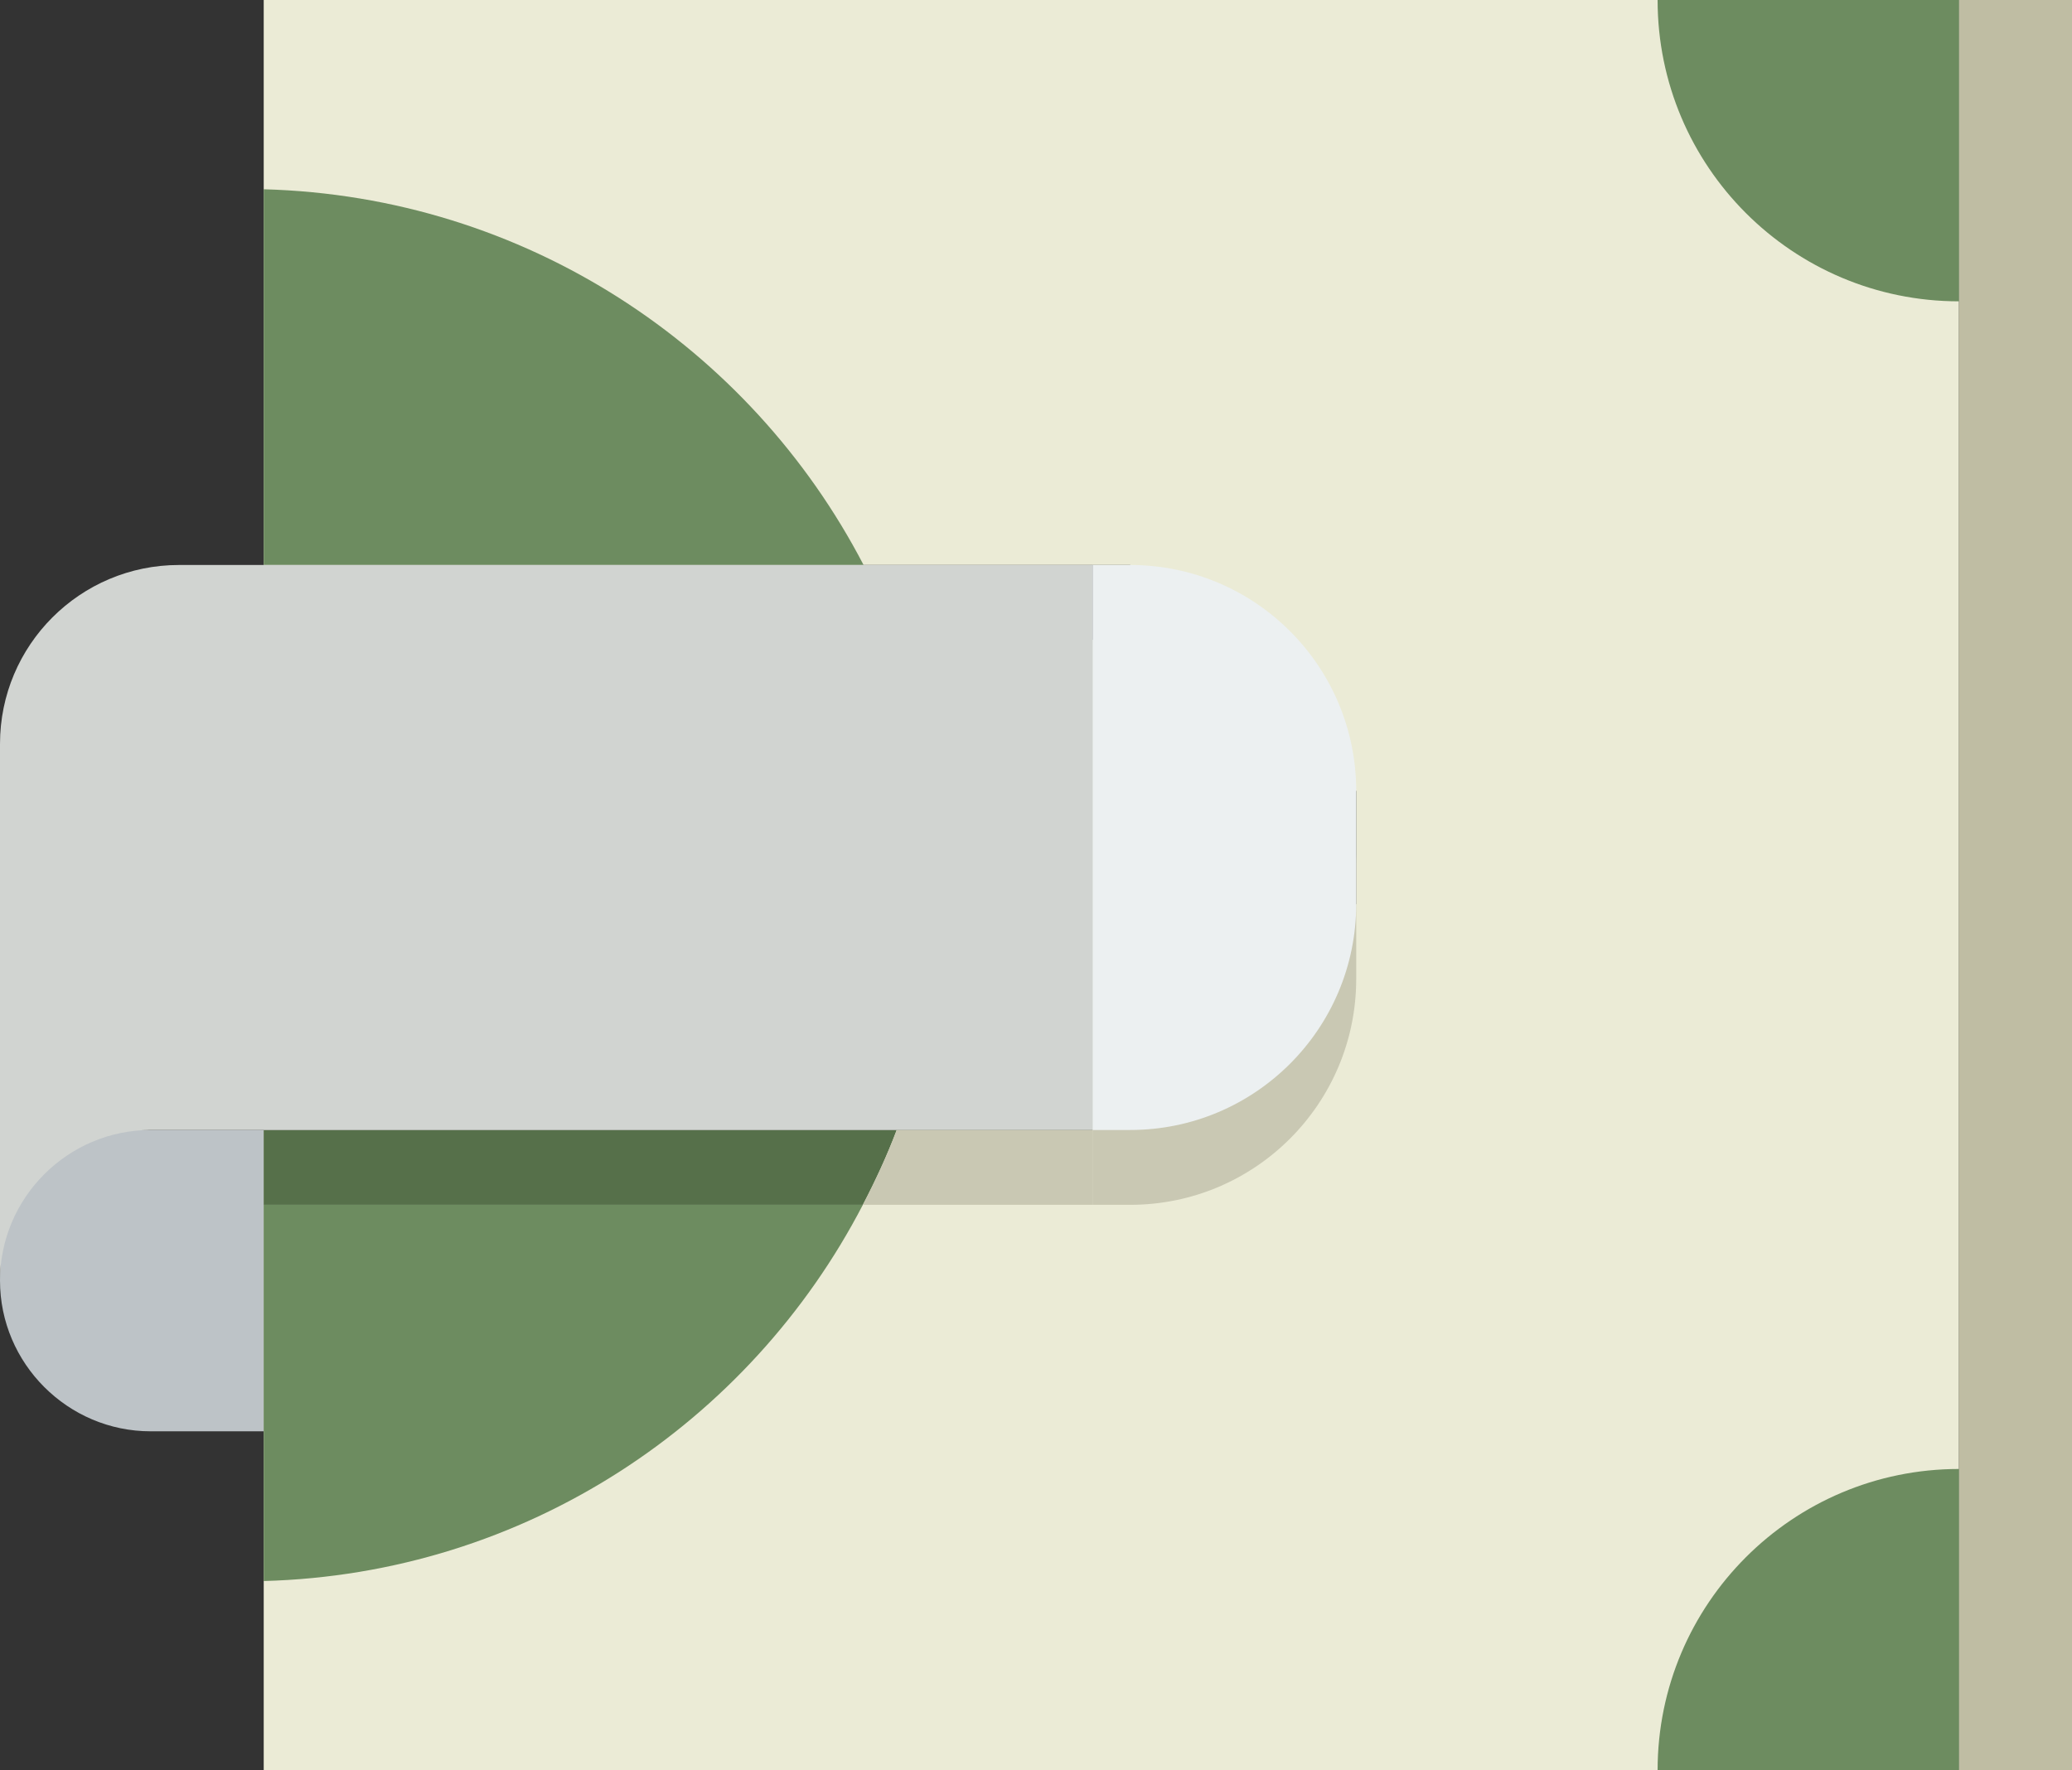 <?xml version="1.0" encoding="UTF-8" standalone="no"?>
<svg width="55px" height="47px" viewBox="0 0 55 47" version="1.1" xmlns="http://www.w3.org/2000/svg" xmlns:xlink="http://www.w3.org/1999/xlink" xmlns:sketch="http://www.bohemiancoding.com/sketch/ns">
    <rect x="0" y="0" width="55" height="47" fill="#333333" stroke="none"/>
    <!-- Generator: Sketch 3.2.2 (9983) - http://www.bohemiancoding.com/sketch -->
    <title>64 - Money Clip (Flat)</title>
    <desc>Created with Sketch.</desc>
    <defs></defs>
    <g id="Page-1" stroke="none" stroke-width="1" fill="none" fill-rule="evenodd" sketch:type="MSPage">
        <g id="64---Money-Clip-(Flat)" sketch:type="MSLayerGroup">
            <path d="M7,15 L30,15 L36,21 L36,24 L30,30 L7,30 L7,47 L52,47 L52,0 L7,0 L7,15 Z" id="Fill-210" fill="#EBEBD6" sketch:type="MSShapeGroup"></path>
            <path d="M52,0 L55,0 L55,47 L52,47 L52,0 Z" id="Fill-1211" fill="#BFBDA3" sketch:type="MSShapeGroup"></path>
            <path d="M4,30 C0.915,29.939 0,31.8 0,34 C0,36.2 1.8,38 4,38 L7,38 L7,30 L4,30 Z" id="Fill-1212" fill="#BDC3C7" sketch:type="MSShapeGroup"></path>
            <path d="M9.592,31.987 L7,31.987 L7,41.975 C13.937,41.789 19.899,37.78 22.904,31.987 L9.592,31.987" id="Fill-1213" fill="#6D8C60" sketch:type="MSShapeGroup"></path>
            <path d="M7,5.025 L7,15 L22.923,15 C19.914,9.21 13.936,5.211 7,5.025" id="Fill-1214" fill="#6D8C60" sketch:type="MSShapeGroup"></path>
            <path d="M10,30 L7,30 L7,31.987 L22.904,31.987 C23.238,31.344 23.545,30.685 23.803,30 L10,30" id="Fill-1215" fill="#56704A" sketch:type="MSShapeGroup"></path>
            <path d="M30,16.987 L29,16.987 L29,31.987 L30,31.987 C33.314,31.987 36,29.301 36,25.987 L36,22.987 C36,19.674 33.314,16.987 30,16.987" id="Fill-1216" fill="#C9C8B3" sketch:type="MSShapeGroup"></path>
            <path d="M52,39 C47.582,39 44,42.582 44,47 L52,47 L52,39" id="Fill-1217" fill="#6D8C60" sketch:type="MSShapeGroup"></path>
            <path d="M44,0 C44,4.418 47.582,8 52,8 L52,0 L44,0" id="Fill-1218" fill="#6D8C60" sketch:type="MSShapeGroup"></path>
            <path d="M4.751,15 C2.127,15 0,17.127 0,19.751 L0,34 C0,31.8 1.8,30 4,30 L29,30 L29,15 L4.751,15" id="Fill-2236" fill="#D1D4D1" sketch:type="MSShapeGroup"></path>
            <path d="M30,15 L29,15 L29,30 L30,30 C33.314,30 36,27.314 36,24 L36,21 C36,17.686 33.314,15 30,15" id="Fill-2237" fill="#ECF0F1" sketch:type="MSShapeGroup"></path>
            <path d="M22.904,31.987 L29,31.987 L29,30 L23.803,30 C23.545,30.685 23.238,31.344 22.904,31.987" id="Fill-2238" fill="#C9C8B3" sketch:type="MSShapeGroup"></path>
        </g>
    </g>
</svg>